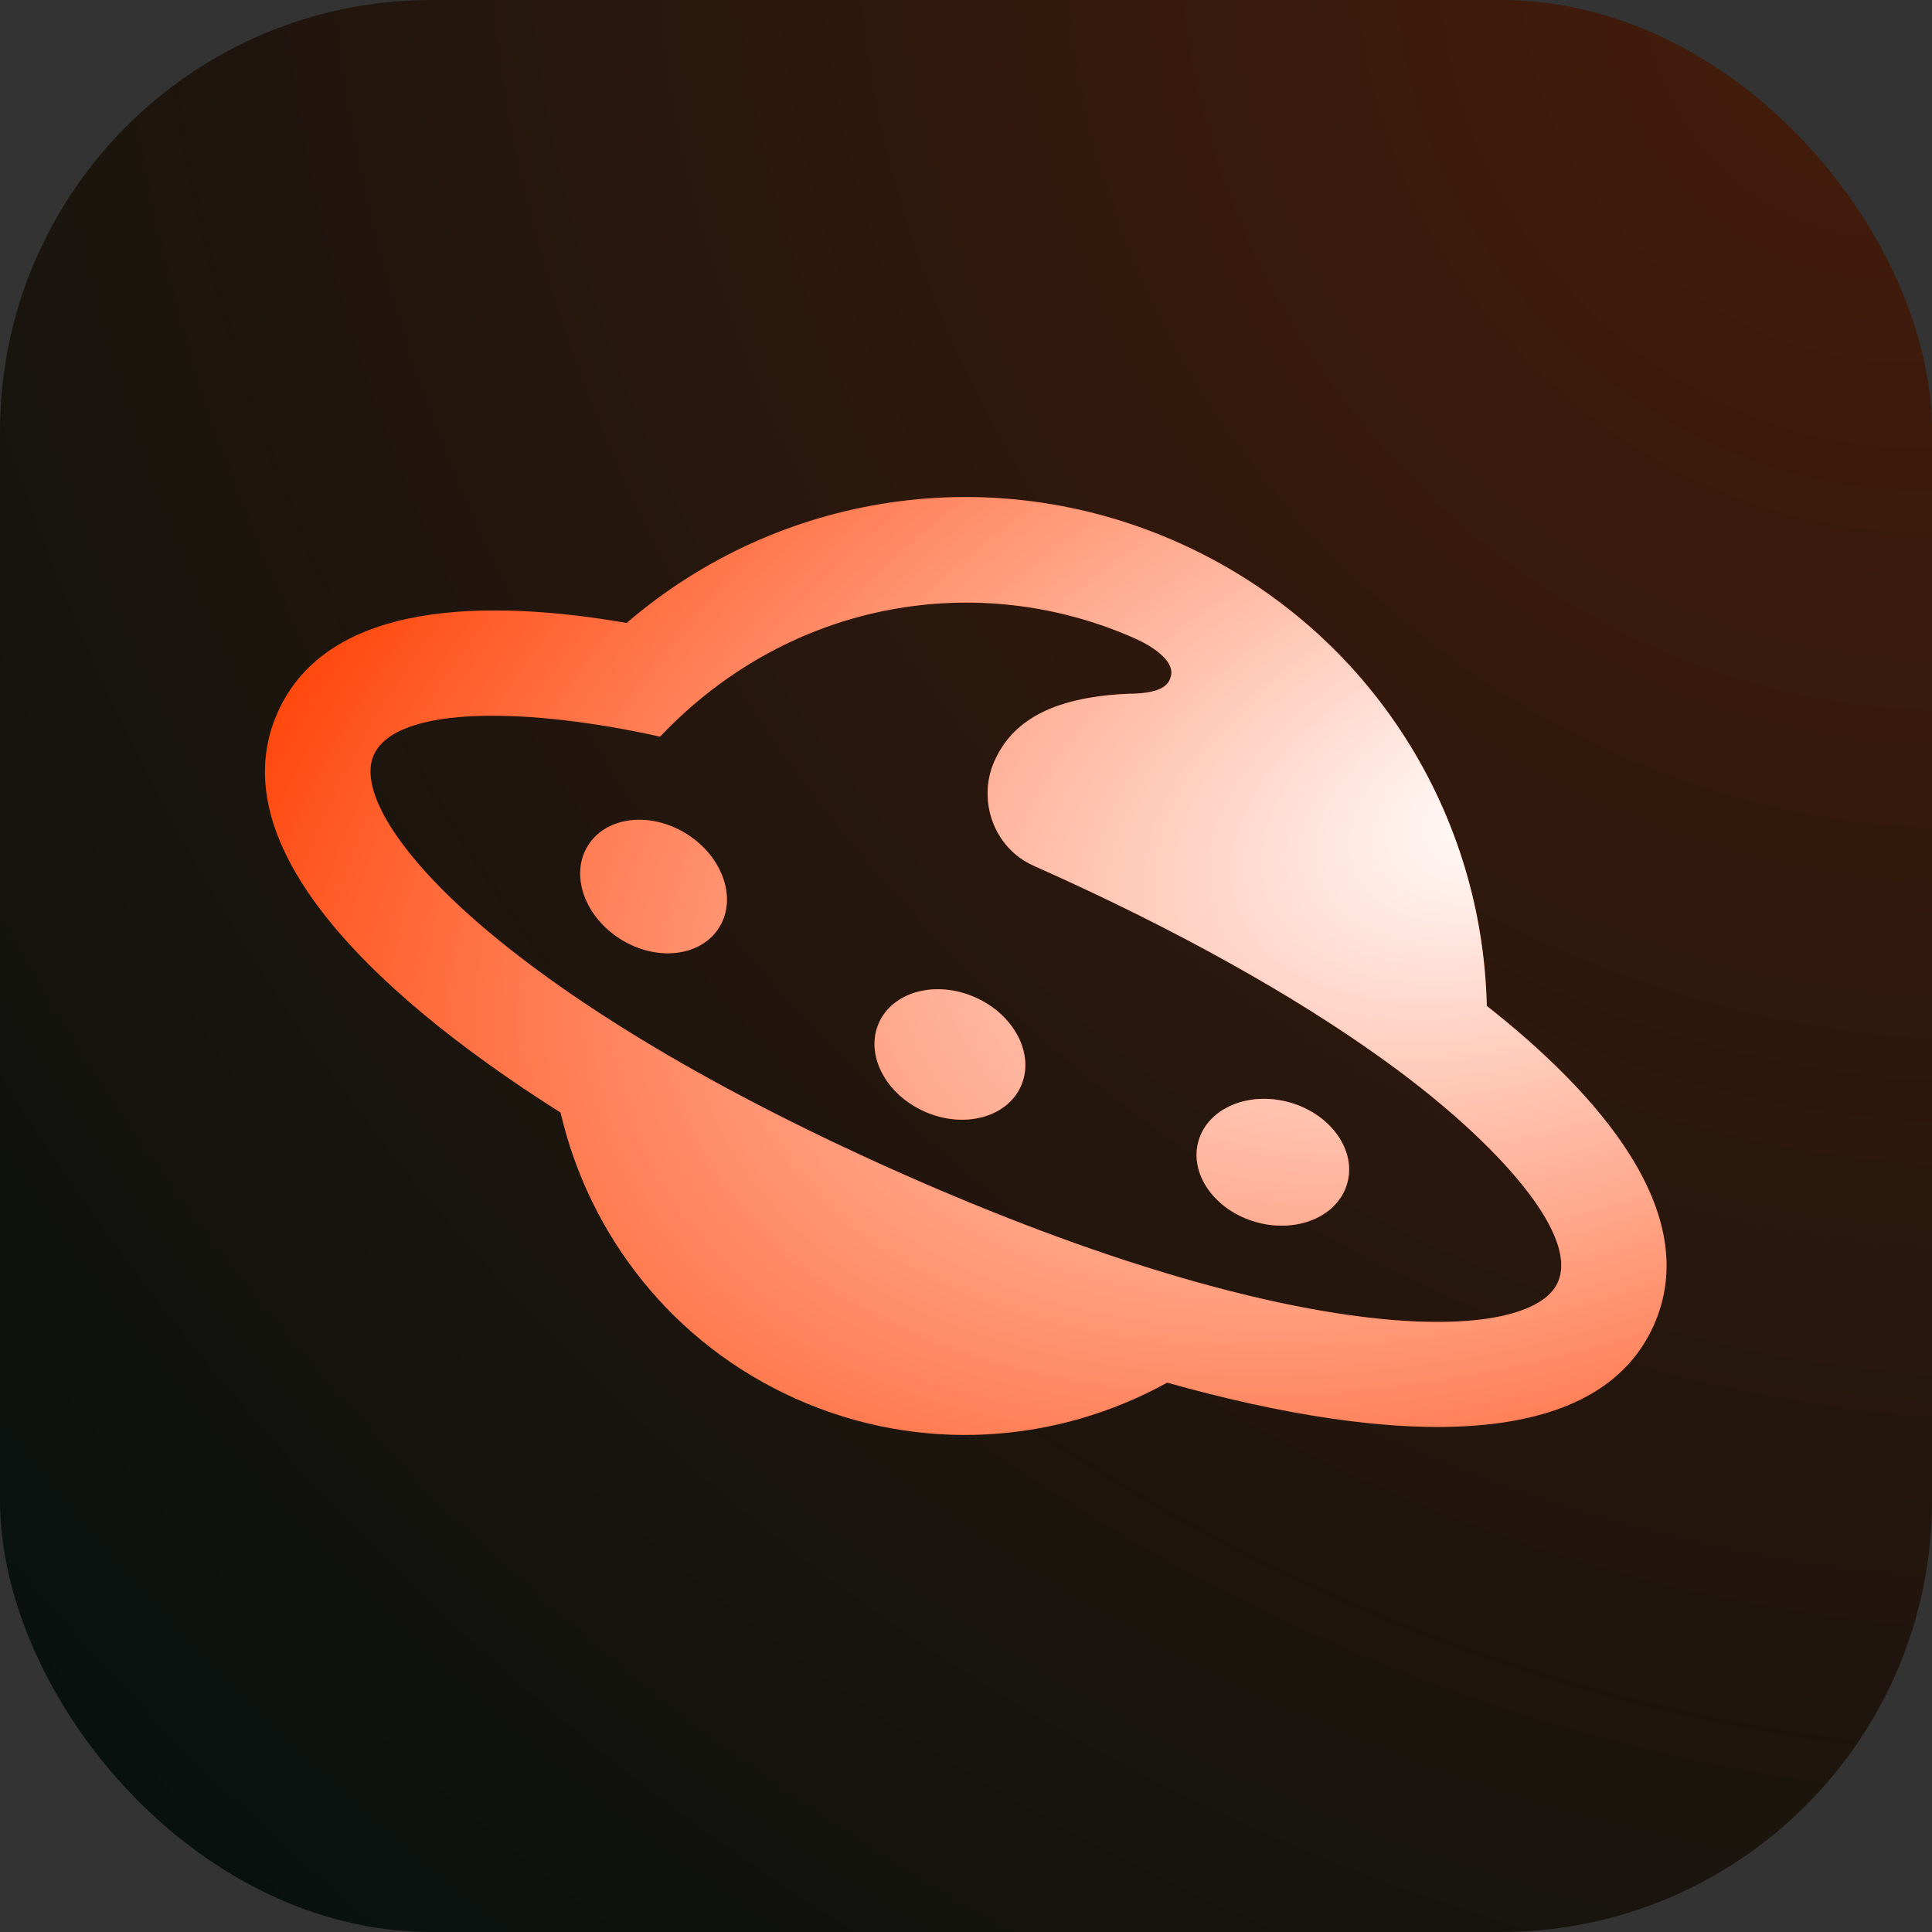 <svg xmlns="http://www.w3.org/2000/svg" width="824" height="824" fill="none"><rect width="100%" height="100%" fill="#333333" stroke="none"/><rect width="824" height="824" fill="#08110F" rx="184"/><rect width="824" height="824" fill="url(#a)" fill-opacity=".5" rx="184"/><path fill="url(#b)" d="M435.425 463.217c-5.984 13.44-24.392 18.298-41.116 10.853-16.724-7.446-25.43-24.377-19.446-37.817 5.983-13.44 24.391-18.299 41.115-10.853 16.724 7.446 25.431 24.377 19.447 37.817Z"/><path fill="url(#c)" d="M435.425 463.217c-5.984 13.44-24.392 18.298-41.116 10.853-16.724-7.446-25.43-24.377-19.446-37.817 5.983-13.44 24.391-18.299 41.115-10.853 16.724 7.446 25.431 24.377 19.447 37.817Z" style="mix-blend-mode:soft-light"/><path fill="url(#d)" d="M535.563 521.172c17.508 5.019 34.973-2.316 39.008-16.383 4.035-14.067-6.887-29.538-24.396-34.557-17.509-5.019-34.974 2.316-39.009 16.383-4.035 14.067 6.888 29.538 24.397 34.557Z"/><path fill="url(#e)" d="M535.563 521.172c17.508 5.019 34.973-2.316 39.008-16.383 4.035-14.067-6.887-29.538-24.396-34.557-17.509-5.019-34.974 2.316-39.009 16.383-4.035 14.067 6.888 29.538 24.397 34.557Z" style="mix-blend-mode:soft-light"/><path fill="url(#f)" d="M292.782 355.633c15.445 9.653 21.68 27.54 13.927 39.951-7.754 12.411-26.56 14.647-42.005 4.994-15.446-9.654-21.681-27.541-13.927-39.952 7.753-12.411 26.56-14.646 42.005-4.993Z"/><path fill="url(#g)" d="M292.782 355.633c15.445 9.653 21.68 27.54 13.927 39.951-7.754 12.411-26.56 14.647-42.005 4.994-15.446-9.654-21.681-27.541-13.927-39.952 7.753-12.411 26.56-14.646 42.005-4.993Z" style="mix-blend-mode:soft-light"/><path fill="url(#h)" fill-rule="evenodd" d="M502.355 231.325c79.018 35.181 129.74 111.938 131.764 197.705 46.514 36.609 92.739 87.853 71.241 136.138-24.11 54.151-109.978 51.923-207.579 24.521-47.014 26.029-105.337 30.479-158.092 6.991-52.755-23.488-88.46-69.772-100.589-122.163-85.672-54.196-144.785-116.518-120.675-170.67 21.498-48.285 90.51-48.221 148.84-38.15 65.091-55.887 156.073-69.553 235.09-34.372ZM159.38 322.082c-11.713 26.307 51.198 100.97 223.465 177.669 172.266 76.698 269.848 73.49 281.56 47.183 9.694-21.774-30.192-63.626-75.868-96.056-35.528-25.394-84.193-53.384-147.673-81.647-17.278-7.693-24.025-28.223-16.76-44.54 7.265-16.317 23.225-27.228 56.826-28.781 15.817-.048 17.893-4.434 18.616-8.194.896-5.801-7.145-11.714-15.438-15.406-65.938-29.357-146.655-17.045-202.605 41.868-54.663-12.245-112.429-13.869-122.123 7.904Z" clip-rule="evenodd"/><path fill="url(#i)" fill-rule="evenodd" d="M502.355 231.325c79.018 35.181 129.74 111.938 131.764 197.705 46.514 36.609 92.739 87.853 71.241 136.138-24.11 54.151-109.978 51.923-207.579 24.521-47.014 26.029-105.337 30.479-158.092 6.991-52.755-23.488-88.46-69.772-100.589-122.163-85.672-54.196-144.785-116.518-120.675-170.67 21.498-48.285 90.51-48.221 148.84-38.15 65.091-55.887 156.073-69.553 235.09-34.372ZM159.38 322.082c-11.713 26.307 51.198 100.97 223.465 177.669 172.266 76.698 269.848 73.49 281.56 47.183 9.694-21.774-30.192-63.626-75.868-96.056-35.528-25.394-84.193-53.384-147.673-81.647-17.278-7.693-24.025-28.223-16.76-44.54 7.265-16.317 23.225-27.228 56.826-28.781 15.817-.048 17.893-4.434 18.616-8.194.896-5.801-7.145-11.714-15.438-15.406-65.938-29.357-146.655-17.045-202.605 41.868-54.663-12.245-112.429-13.869-122.123 7.904Z" clip-rule="evenodd" style="mix-blend-mode:soft-light"/><defs fill="#000"><radialGradient id="a" cx="0" cy="0" r="1" fill="#000" gradientTransform="matrix(-634.476 885.803 -983.968 -704.79 814.524 12.36)" gradientUnits="userSpaceOnUse"><stop stop-color="#ff3e00" stop-opacity=".5"/><stop offset=".997" stop-color="#ff3e00" stop-opacity="0"/></radialGradient><radialGradient id="c" cx="0" cy="0" r="1" fill="#000" gradientTransform="matrix(-593.233 216.107 -131.825 -361.872 644.721 344.481)" gradientUnits="userSpaceOnUse"><stop stop-color="#fff"/><stop offset="1" stop-color="#fff" stop-opacity="0"/></radialGradient><radialGradient id="e" cx="0" cy="0" r="1" fill="#000" gradientTransform="matrix(-593.233 216.107 -131.825 -361.872 644.721 344.481)" gradientUnits="userSpaceOnUse"><stop stop-color="#fff"/><stop offset="1" stop-color="#fff" stop-opacity="0"/></radialGradient><radialGradient id="g" cx="0" cy="0" r="1" fill="#000" gradientTransform="matrix(-593.233 216.107 -131.825 -361.872 644.721 344.481)" gradientUnits="userSpaceOnUse"><stop stop-color="#fff"/><stop offset="1" stop-color="#fff" stop-opacity="0"/></radialGradient><radialGradient id="i" cx="0" cy="0" r="1" fill="#000" gradientTransform="matrix(-593.233 216.107 -131.825 -361.872 644.721 344.481)" gradientUnits="userSpaceOnUse"><stop stop-color="#fff"/><stop offset="1" stop-color="#fff" stop-opacity="0"/></radialGradient><linearGradient id="b" x1="411.893" x2="411.893" y1="212" y2="612" fill="#000" gradientUnits="userSpaceOnUse"><stop stop-color="#ff3e00"/><stop offset="1" stop-color="#ff3e00"/></linearGradient><linearGradient id="d" x1="411.893" x2="411.893" y1="212" y2="612" fill="#000" gradientUnits="userSpaceOnUse"><stop stop-color="#ff3e00"/><stop offset="1" stop-color="#ff3e00"/></linearGradient><linearGradient id="f" x1="411.893" x2="411.893" y1="212" y2="612" fill="#000" gradientUnits="userSpaceOnUse"><stop stop-color="#ff3e00"/><stop offset="1" stop-color="#ff3e00"/></linearGradient><linearGradient id="h" x1="411.893" x2="411.893" y1="212" y2="612" fill="#000" gradientUnits="userSpaceOnUse"><stop stop-color="#ff3e00"/><stop offset="1" stop-color="#ff3e00"/></linearGradient></defs></svg>